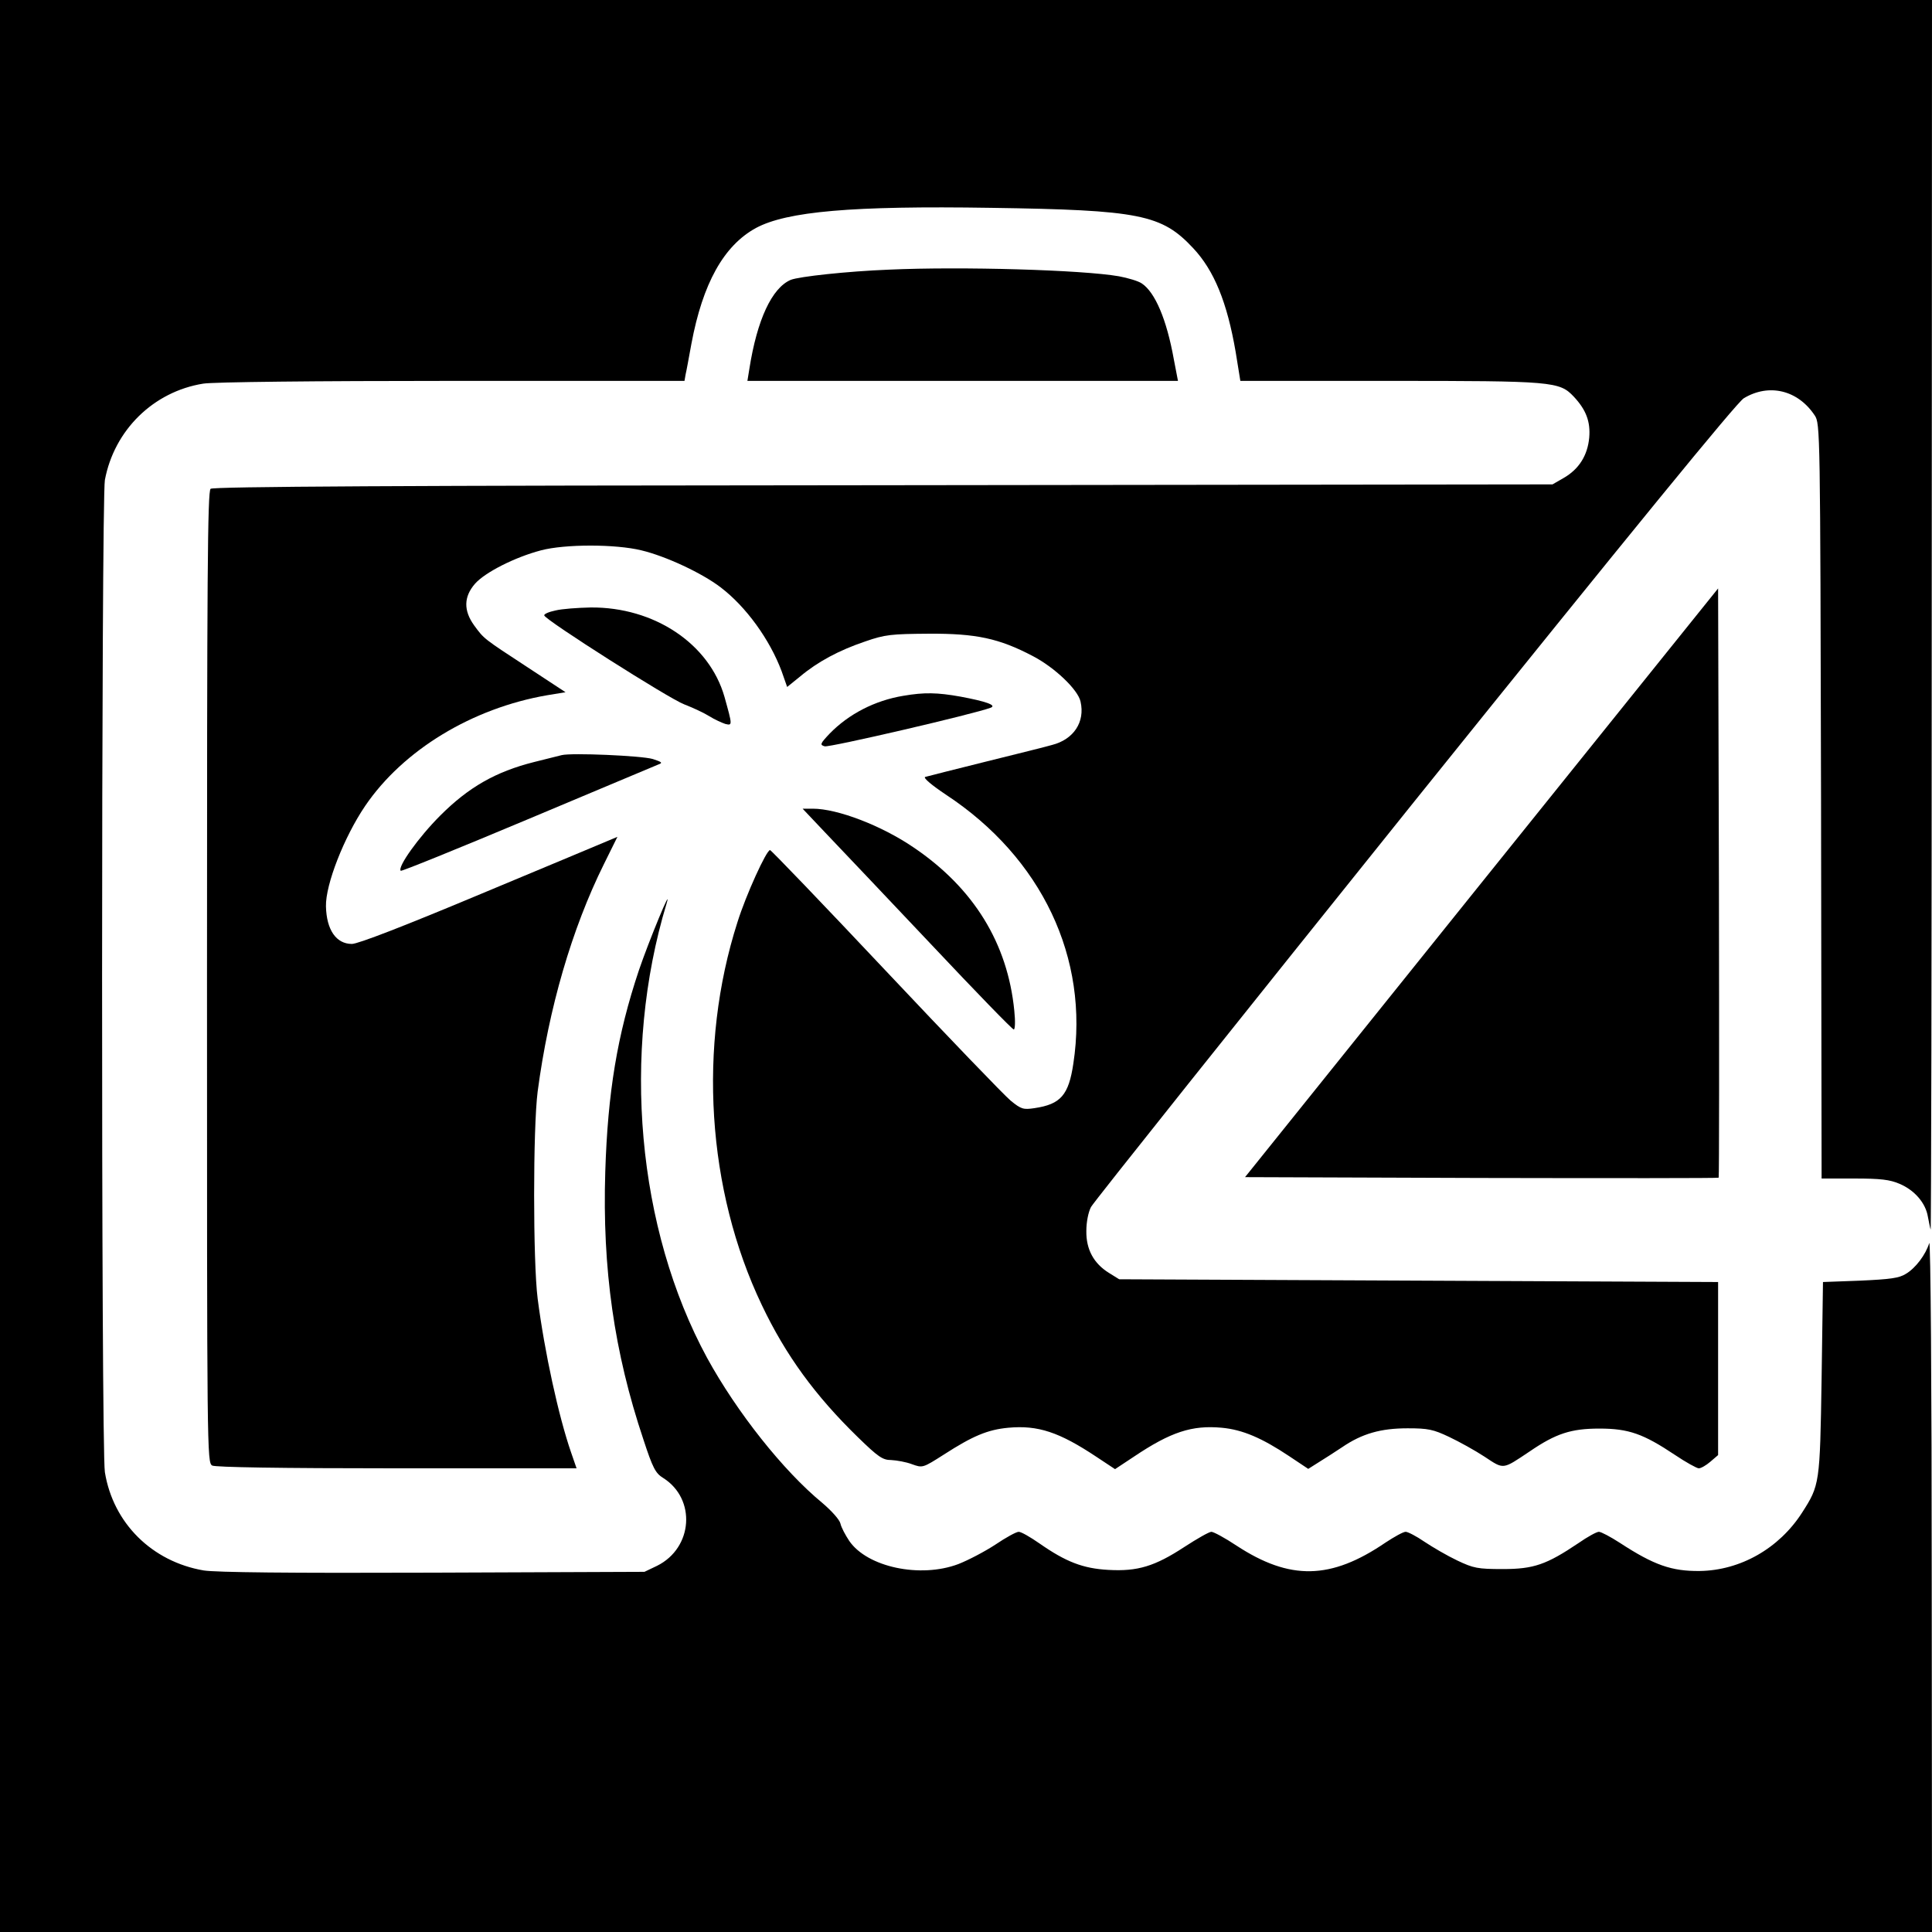 <?xml version="1.0" standalone="no"?>
<!DOCTYPE svg PUBLIC "-//W3C//DTD SVG 20010904//EN"
 "http://www.w3.org/TR/2001/REC-SVG-20010904/DTD/svg10.dtd">
<svg version="1.0" xmlns="http://www.w3.org/2000/svg"
 width="700pt" height="700pt" viewBox="0 0 700 700"
 preserveAspectRatio="xMidYMid meet">
<g transform="translate(0,700) scale(0.1,-0.1)"
fill="#000000" stroke="none">
<path d="M0 3500 l0 -3500 3500 0 3500 0 -1 1263 c0 715 -4 1250 -9 1233 -13
-42 -49 -90 -84 -111 -25 -16 -57 -20 -166 -25 l-135 -5 -5 -350 c-6 -383 -7
-386 -71 -486 -83 -129 -223 -209 -371 -211 -101 -1 -165 21 -289 102 -34 22
-68 40 -76 40 -8 0 -41 -18 -74 -41 -116 -78 -162 -94 -274 -94 -91 0 -106 3
-165 31 -36 17 -89 48 -119 68 -29 20 -60 36 -68 36 -9 0 -41 -18 -73 -39
-198 -135 -346 -138 -540 -11 -42 28 -83 50 -91 50 -8 0 -52 -25 -98 -55 -107
-70 -169 -89 -275 -83 -92 5 -154 29 -250 96 -33 23 -66 42 -75 42 -9 0 -47
-21 -84 -46 -38 -25 -99 -57 -135 -71 -138 -52 -330 -11 -395 84 -14 21 -29
49 -32 63 -3 14 -33 47 -66 75 -141 116 -309 328 -417 525 -254 468 -311 1104
-147 1646 23 76 -65 -138 -100 -241 -79 -236 -113 -444 -122 -730 -11 -351 32
-654 138 -970 34 -104 44 -123 72 -140 120 -76 108 -253 -22 -318 l-46 -22
-765 -3 c-528 -2 -786 1 -832 8 -187 32 -328 171 -358 356 -14 83 -13 3524 0
3595 34 181 176 320 356 349 35 6 408 10 901 10 l843 0 4 23 c3 12 12 62 21
111 41 219 117 356 234 420 112 60 347 81 852 73 539 -8 618 -24 732 -146 76
-81 123 -196 154 -376 l17 -105 541 0 c592 0 615 -2 667 -57 45 -48 61 -91 56
-149 -6 -64 -37 -114 -93 -146 l-40 -23 -2424 -3 c-1761 -1 -2428 -5 -2438
-13 -11 -10 -13 -312 -13 -1770 0 -1728 0 -1758 19 -1769 13 -6 241 -10 670
-10 l650 0 -20 58 c-45 130 -96 363 -121 557 -17 134 -17 617 0 750 40 302
124 590 240 824 l49 99 -31 -13 c-17 -7 -226 -95 -464 -194 -279 -117 -445
-181 -467 -181 -57 0 -92 51 -94 136 -2 79 66 252 142 364 138 203 388 354
659 401 l67 11 -137 90 c-162 106 -158 103 -194 152 -39 54 -38 104 3 151 36
41 144 96 239 121 87 23 270 23 364 0 88 -21 219 -82 287 -134 92 -70 178
-189 221 -304 l20 -57 47 38 c63 53 141 95 236 127 72 25 94 27 230 28 172 1
255 -17 377 -81 79 -41 164 -122 173 -165 17 -74 -25 -137 -103 -157 -20 -6
-129 -33 -242 -61 -113 -28 -211 -53 -218 -55 -8 -3 24 -30 75 -64 348 -229
520 -593 462 -974 -17 -115 -46 -148 -141 -162 -40 -6 -48 -4 -86 27 -22 18
-226 230 -453 471 -226 240 -415 437 -419 437 -13 0 -87 -162 -118 -261 -144
-449 -111 -970 88 -1387 87 -183 194 -329 348 -479 74 -72 90 -83 121 -83 20
-1 54 -7 75 -15 39 -14 39 -14 116 35 104 67 158 90 233 97 108 10 185 -16
319 -105 l68 -45 68 45 c134 90 211 115 319 105 75 -7 145 -37 244 -103 l69
-46 38 24 c20 12 58 37 84 54 73 50 141 69 238 69 74 0 93 -4 150 -31 36 -17
94 -49 129 -72 71 -47 64 -47 163 19 95 65 150 83 253 83 106 0 159 -19 273
-95 40 -27 80 -49 87 -49 8 0 27 11 42 24 l28 24 0 314 0 313 -1085 5 -1085 5
-37 23 c-55 34 -83 85 -82 152 0 32 7 68 17 87 9 17 537 679 1172 1470 789
981 1168 1445 1193 1460 91 55 196 30 257 -62 20 -30 20 -50 23 -1397 l2
-1368 119 0 c95 0 128 -4 163 -19 55 -23 95 -70 103 -119 4 -20 8 -41 10 -47
2 -5 4 995 4 2223 l1 2232 -3500 0 -3500 0 0 -3500z"/>
<path d="M3220 6023 c-151 -6 -325 -25 -355 -37 -68 -29 -122 -144 -150 -323
l-7 -43 780 0 780 0 -15 78 c-26 145 -68 243 -116 275 -13 9 -51 20 -83 26
-132 23 -569 36 -834 24z"/>
<path d="M5368 3802 l-857 -1067 856 -3 c471 -1 858 -1 860 1 2 2 2 483 1
1069 l-3 1066 -857 -1066z"/>
<path d="M2012 4788 c-24 -5 -42 -13 -40 -18 6 -18 453 -302 507 -322 31 -12
72 -31 91 -43 19 -12 46 -24 58 -28 26 -6 26 -6 -3 98 -55 193 -255 326 -485
324 -47 -1 -104 -5 -128 -11z"/>
<path d="M3273 4479 c-103 -17 -198 -66 -267 -137 -35 -37 -36 -41 -18 -46 16
-5 542 117 602 140 22 9 -19 23 -110 40 -84 15 -131 16 -207 3z"/>
<path d="M2035 4264 c-11 -3 -56 -14 -100 -25 -139 -35 -237 -91 -340 -194
-78 -78 -156 -187 -143 -200 2 -3 209 81 459 186 249 105 463 194 474 199 17
6 14 9 -20 20 -41 12 -294 23 -330 14z"/>
<path d="M2996 3977 c49 -51 219 -231 379 -400 159 -169 293 -307 298 -307 5
0 6 30 2 68 -24 244 -147 444 -364 591 -117 80 -277 141 -366 141 l-37 0 88
-93z"/>
</g>
</svg>
